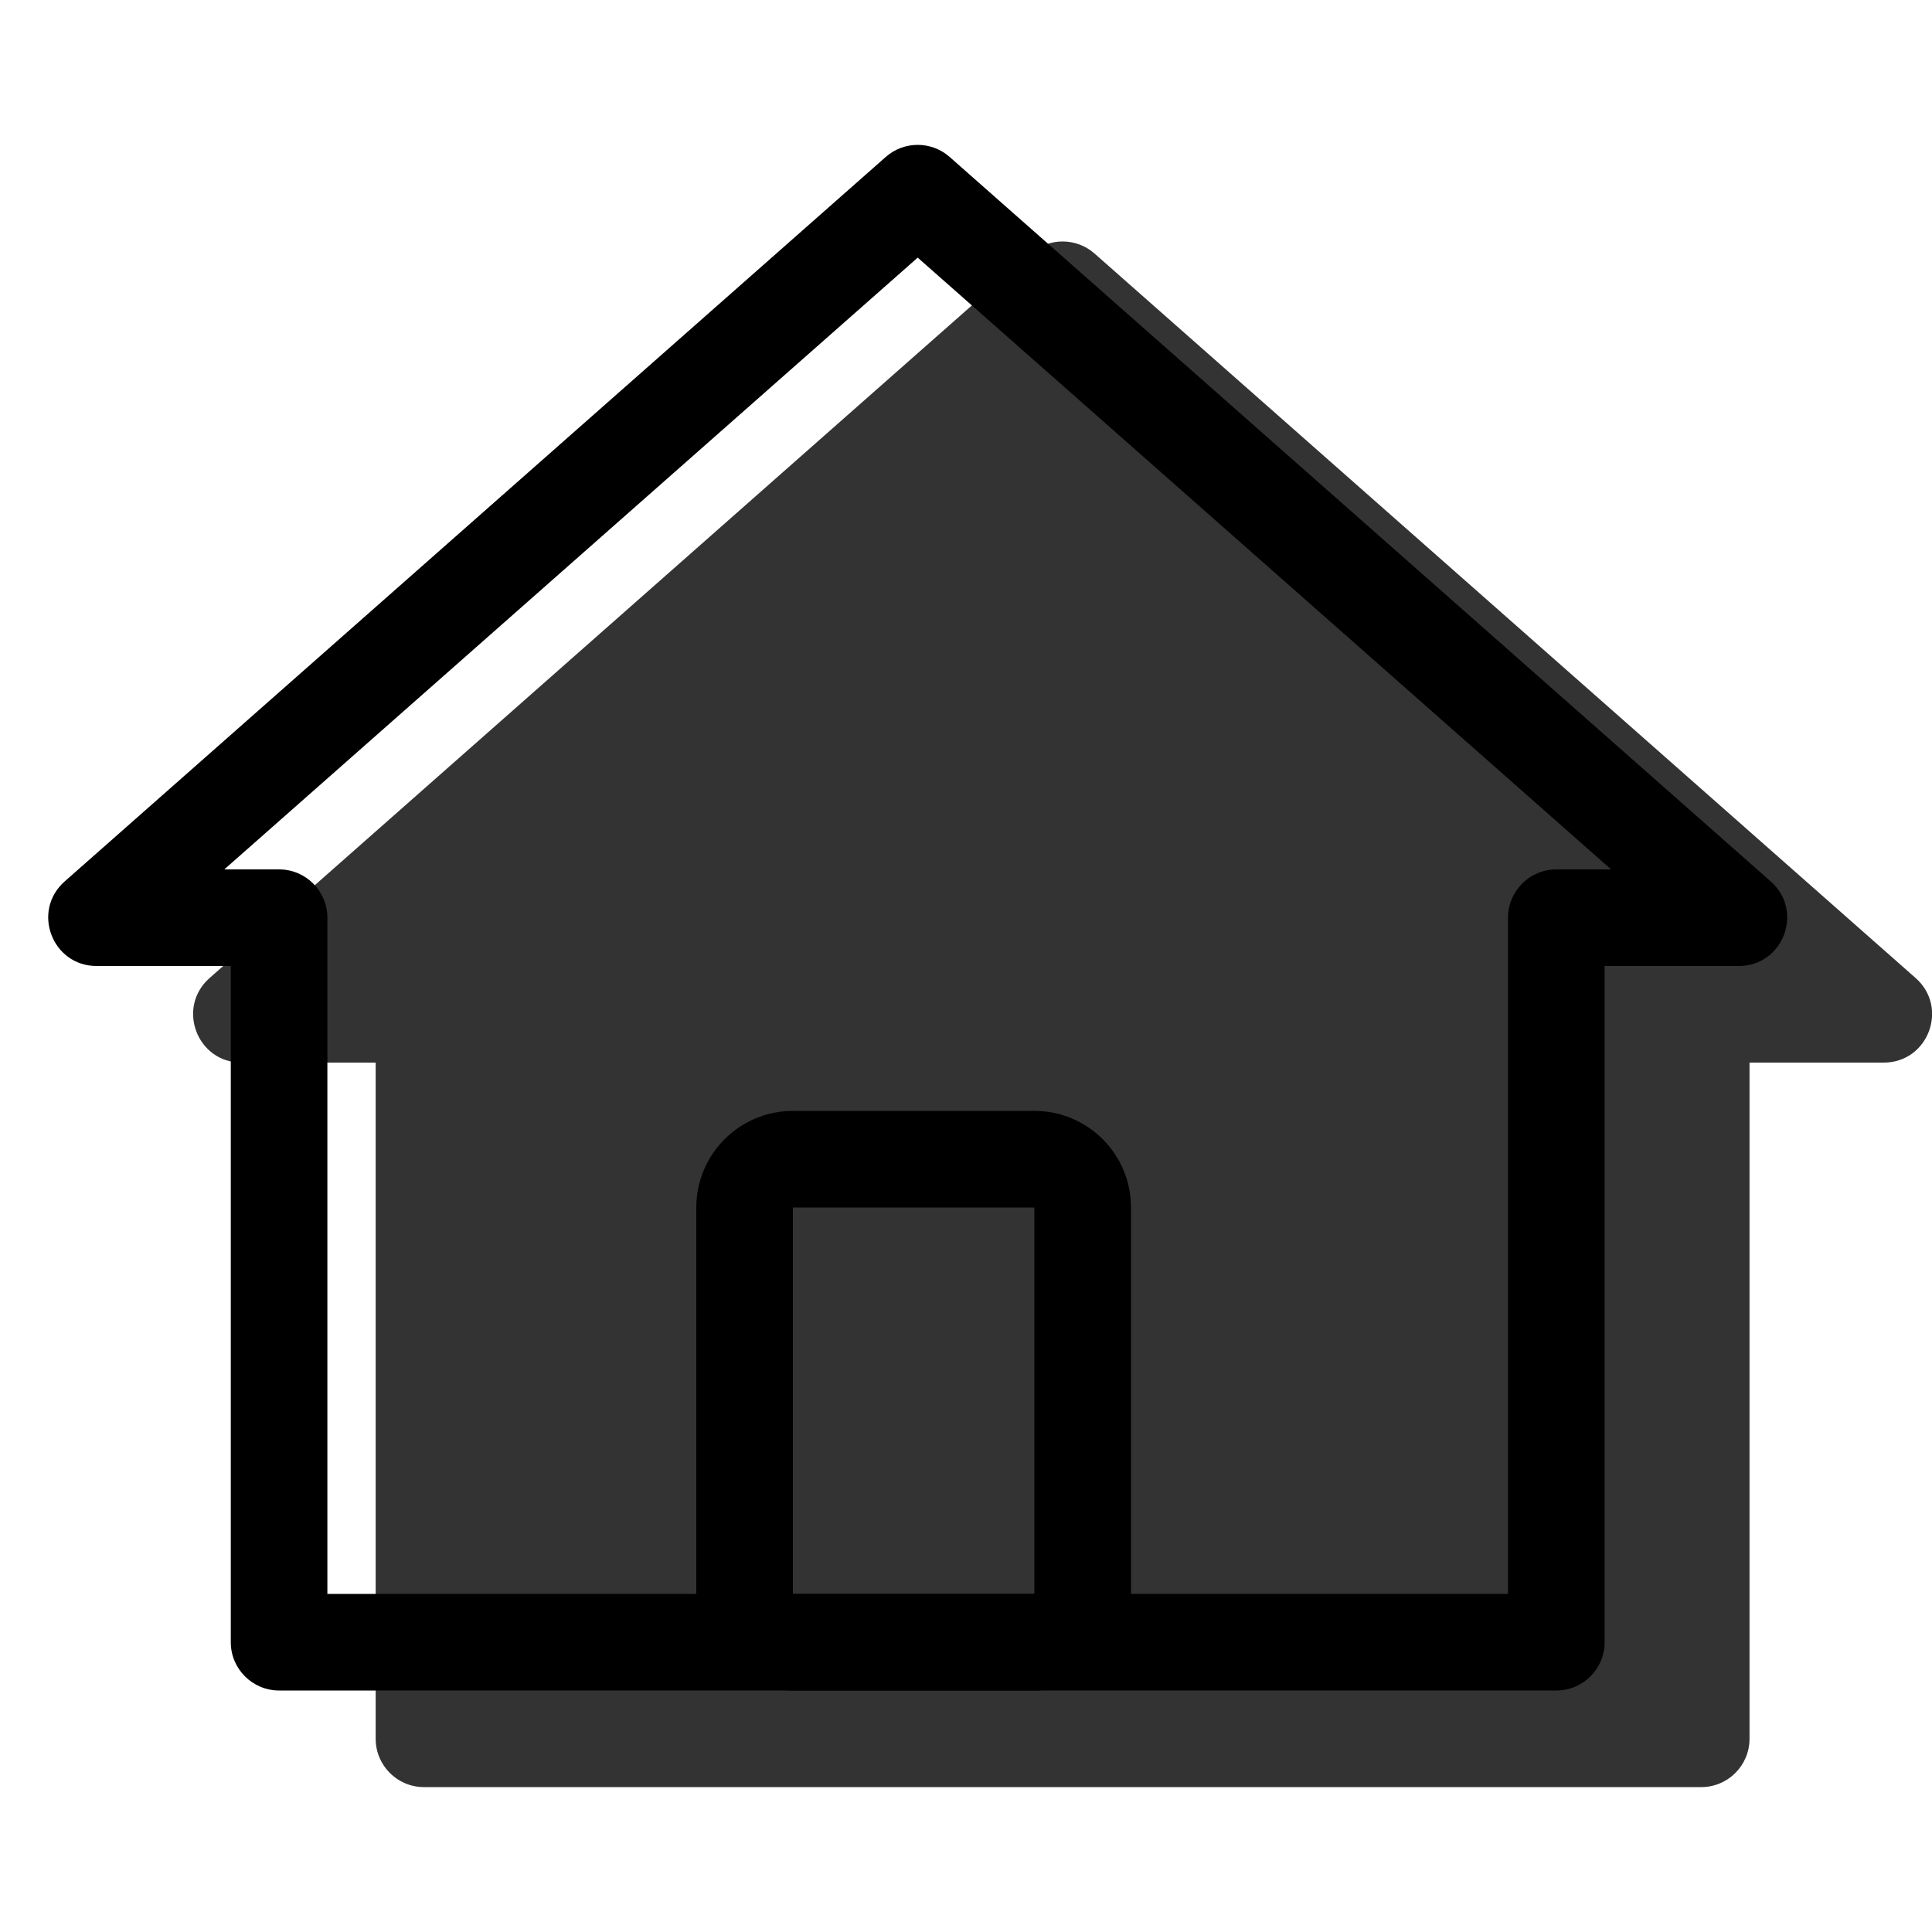 <svg style="" width="20" height="20" viewBox="0 0 20 20" fill="none" xmlns="http://www.w3.org/2000/svg">
<g clip-path="url(#clip0)">
<g opacity="0.8">
<path d="M3.889 11H2.5C2.039 11 1.824 10.43 2.169 10.125L10.669 2.625C10.858 2.458 11.142 2.458 11.331 2.625L19.831 10.125C20.176 10.43 19.961 11 19.5 11H18.111V18C18.111 18.276 17.887 18.5 17.611 18.5H4.389C4.113 18.5 3.889 18.276 3.889 18V11Z" fill="currentColor"/>
</g>
<path fill-rule="evenodd" clip-rule="evenodd" d="M1 10H2.389V17C2.389 17.276 2.613 17.5 2.889 17.5H16.111C16.387 17.5 16.611 17.276 16.611 17V10H18C18.461 10 18.676 9.43 18.331 9.125L9.831 1.625C9.642 1.458 9.358 1.458 9.169 1.625L0.669 9.125C0.324 9.43 0.539 10 1 10ZM2.889 9H2.322L9.5 2.667L16.678 9H16.111C15.835 9 15.611 9.224 15.611 9.5V16.5H3.389V9.5C3.389 9.224 3.165 9 2.889 9Z" fill="black"/>
<path fill-rule="evenodd" clip-rule="evenodd" d="M10.708 11.5H8.208C7.656 11.5 7.208 11.948 7.208 12.5V16.5C7.208 17.052 7.656 17.5 8.208 17.5H10.708C11.261 17.5 11.708 17.052 11.708 16.5V12.5C11.708 11.948 11.261 11.5 10.708 11.5ZM8.208 16.5V12.5H10.708V16.5H8.208Z" fill="black"/>
</g>
<defs>
<clipPath id="clip0">
<rect style="" width="20" height="20" fill="white"/>
</clipPath>
</defs>
</svg>
